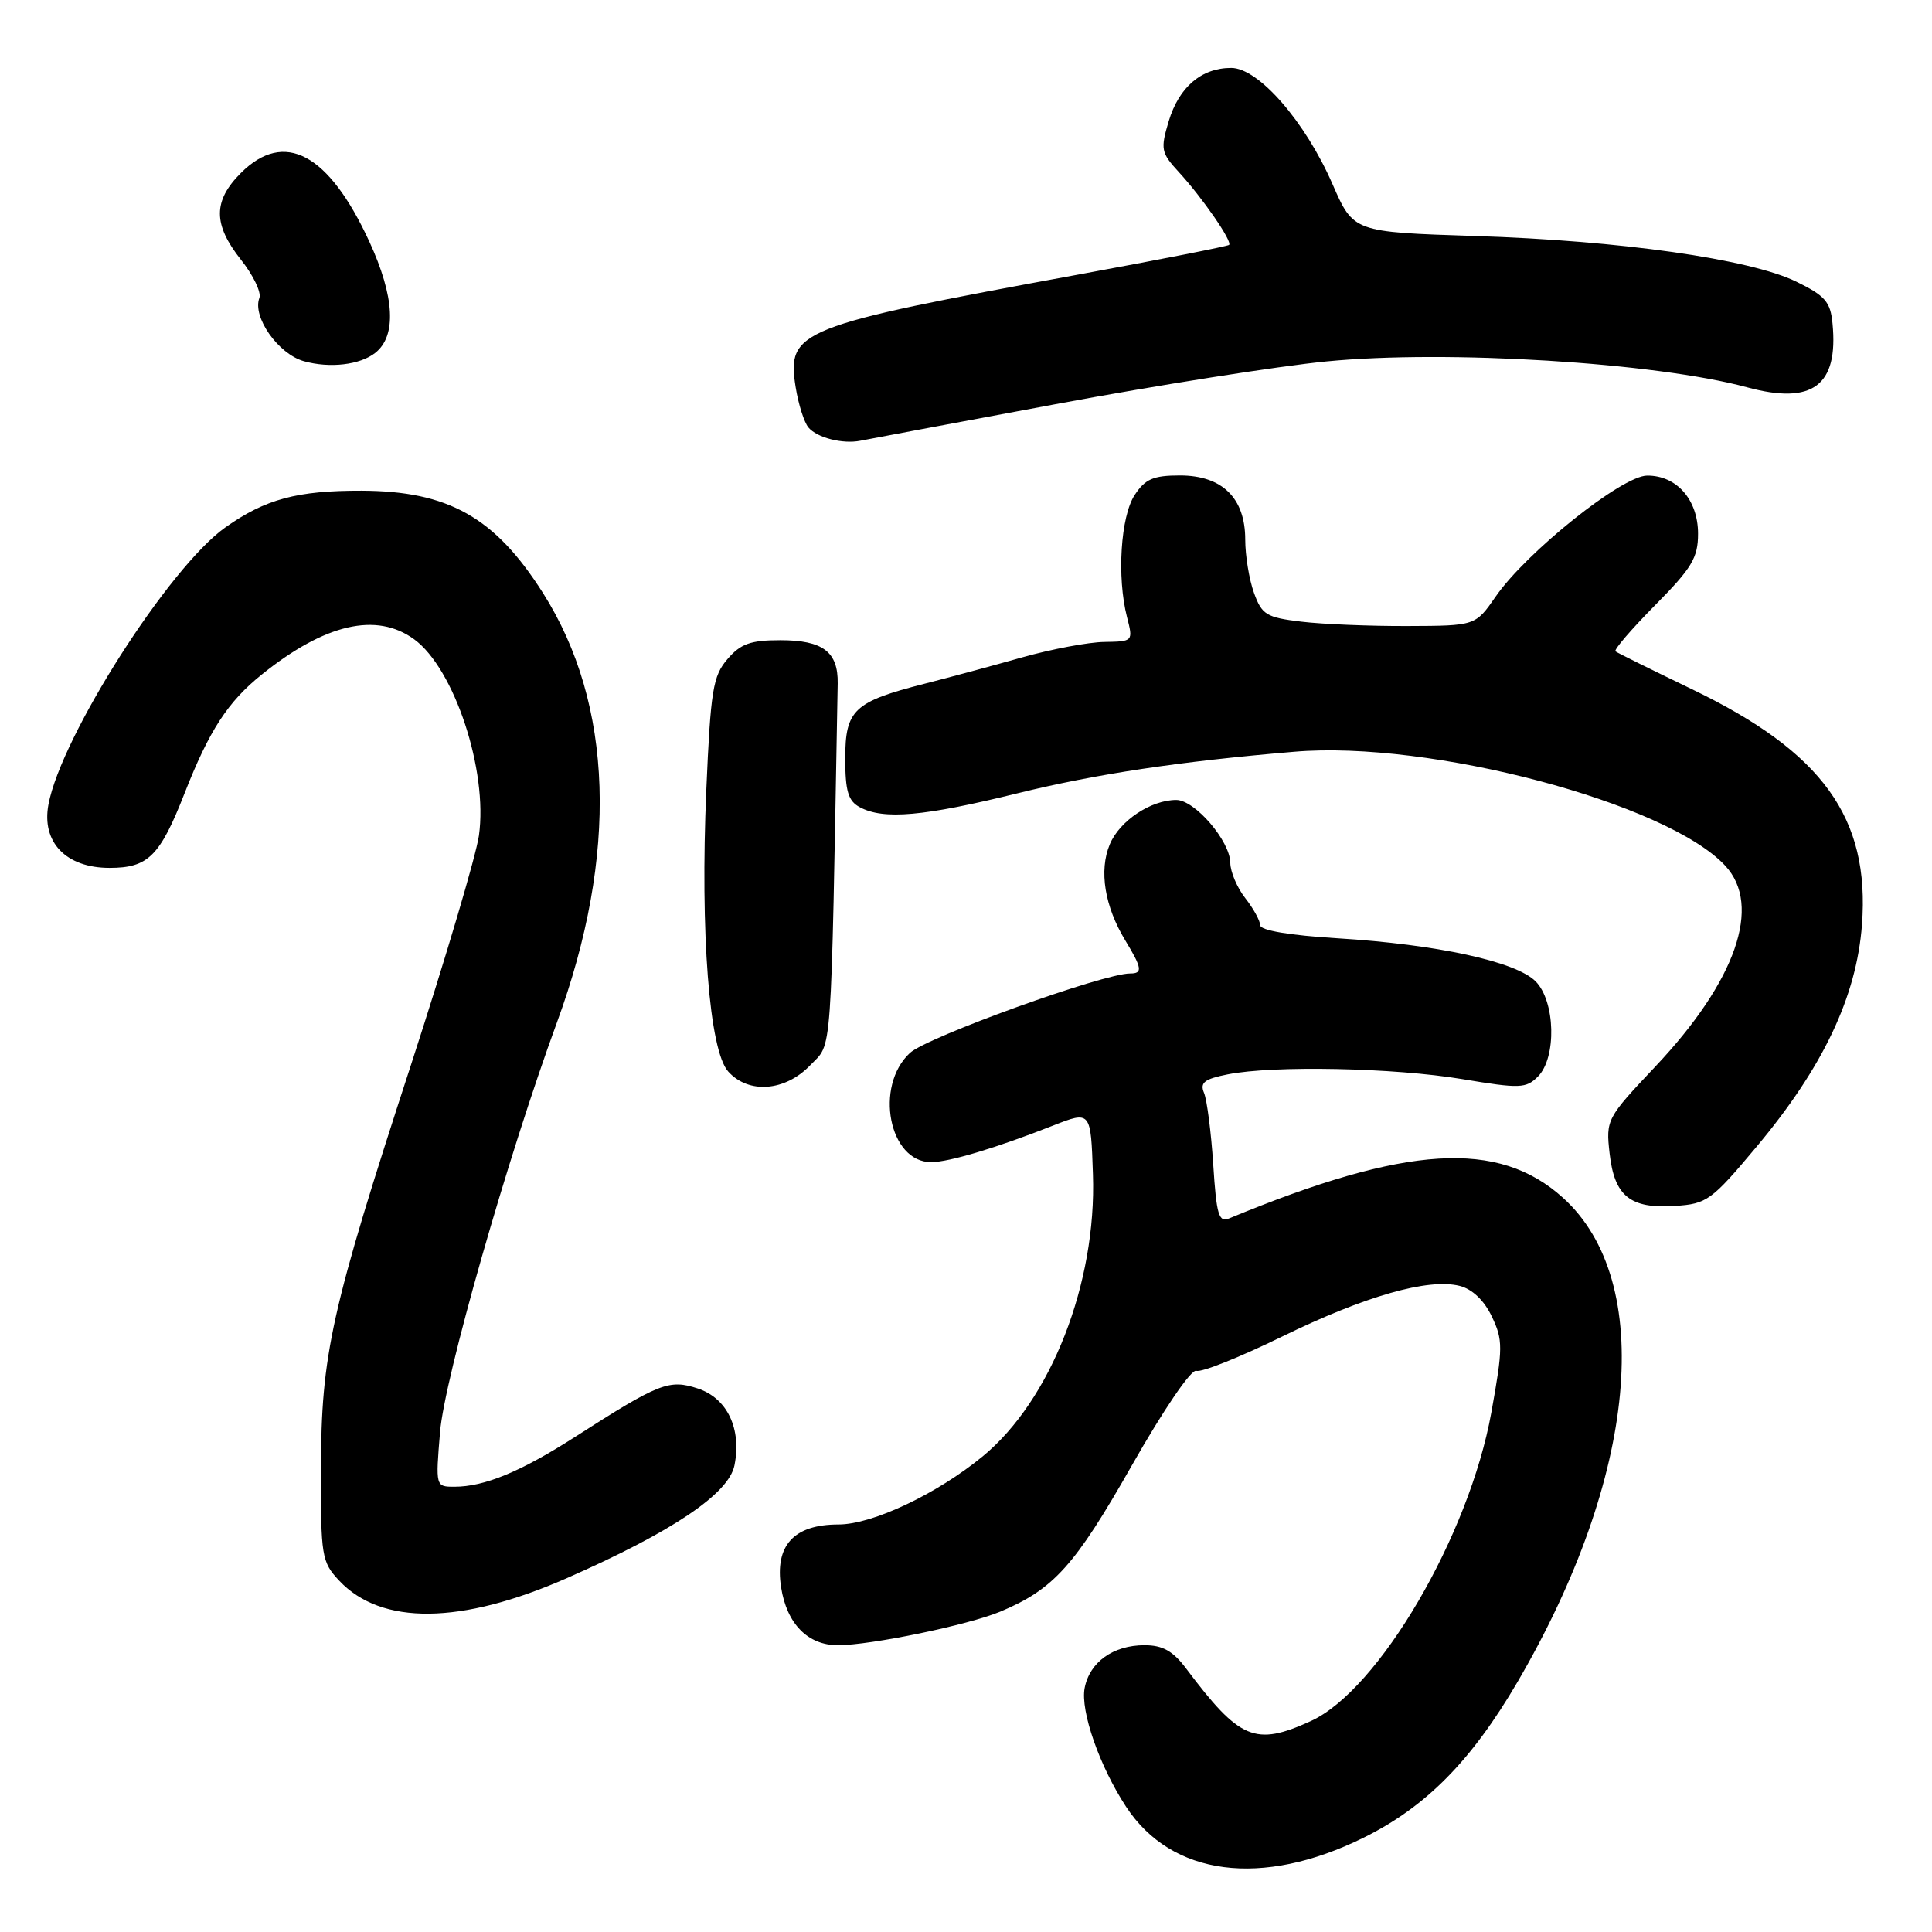 <?xml version="1.0" encoding="UTF-8" standalone="no"?>
<!DOCTYPE svg PUBLIC "-//W3C//DTD SVG 1.1//EN" "http://www.w3.org/Graphics/SVG/1.1/DTD/svg11.dtd" >
<svg xmlns="http://www.w3.org/2000/svg" xmlns:xlink="http://www.w3.org/1999/xlink" version="1.1" viewBox="0 0 256 256">
 <g >
 <path fill="currentColor"
d=" M 180.67 243.51 C 188.94 239.43 194.97 233.32 201.10 222.83 C 216.96 195.66 219.39 169.81 207.10 158.71 C 198.53 150.97 186.38 151.72 162.88 161.44 C 161.49 162.02 161.19 161.00 160.76 154.31 C 160.48 150.01 159.93 145.74 159.54 144.81 C 158.97 143.45 159.59 142.97 162.67 142.36 C 168.75 141.15 184.75 141.48 193.78 142.99 C 201.39 144.26 202.20 144.23 203.78 142.65 C 206.28 140.15 206.10 132.65 203.46 130.02 C 200.85 127.41 190.42 125.14 177.25 124.33 C 170.87 123.94 166.99 123.28 166.98 122.60 C 166.97 121.99 166.08 120.38 165.00 119.00 C 163.92 117.62 163.03 115.52 163.02 114.33 C 162.99 111.43 158.32 106.00 155.86 106.00 C 152.49 106.00 148.33 108.78 147.05 111.89 C 145.60 115.37 146.37 120.10 149.11 124.62 C 151.33 128.28 151.44 129.00 149.75 128.99 C 146.22 128.98 122.85 137.41 120.57 139.52 C 115.82 143.93 117.80 154.02 123.40 153.99 C 125.76 153.98 132.03 152.10 139.52 149.15 C 144.54 147.18 144.54 147.18 144.82 155.62 C 145.31 170.03 139.26 185.52 130.23 192.96 C 124.17 197.95 115.61 202.00 111.11 202.00 C 105.18 202.00 102.64 204.78 103.50 210.33 C 104.26 215.17 107.04 218.00 111.02 218.00 C 115.38 218.00 128.27 215.33 132.54 213.55 C 139.61 210.59 142.42 207.47 149.95 194.22 C 154.19 186.76 157.85 181.39 158.52 181.64 C 159.16 181.89 164.27 179.85 169.87 177.11 C 180.88 171.73 189.24 169.34 193.42 170.39 C 195.08 170.81 196.66 172.31 197.67 174.44 C 199.16 177.56 199.16 178.55 197.61 187.16 C 194.67 203.48 182.68 223.97 173.67 228.06 C 166.31 231.41 164.28 230.55 157.17 221.09 C 155.42 218.76 154.06 218.00 151.65 218.00 C 147.50 218.00 144.38 220.24 143.72 223.68 C 143.14 226.72 145.70 234.05 149.21 239.40 C 155.24 248.60 167.20 250.16 180.67 243.51 Z  M 75.09 209.12 C 89.09 202.96 96.56 197.94 97.32 194.17 C 98.29 189.32 96.37 185.28 92.48 183.99 C 88.66 182.73 87.38 183.23 76.21 190.39 C 69.00 195.01 64.19 197.00 60.21 197.00 C 57.72 197.00 57.71 196.97 58.31 189.75 C 58.89 182.64 67.28 153.25 73.79 135.50 C 81.95 113.25 81.30 93.33 71.95 78.58 C 65.58 68.53 59.41 65.06 47.90 65.02 C 39.36 65.00 35.17 66.13 29.85 69.89 C 22.41 75.16 8.11 97.55 6.42 106.60 C 5.48 111.60 8.75 115.00 14.52 115.00 C 19.63 115.00 21.19 113.45 24.45 105.13 C 27.72 96.79 30.19 92.98 34.71 89.36 C 43.06 82.65 49.89 81.07 54.88 84.71 C 60.20 88.59 64.67 102.12 63.46 110.72 C 63.09 113.35 59.05 126.97 54.49 141.00 C 43.82 173.73 42.56 179.40 42.53 194.67 C 42.50 206.21 42.62 206.96 44.94 209.44 C 50.53 215.39 61.09 215.27 75.09 209.12 Z  M 232.71 152.00 C 241.54 141.47 246.00 132.09 246.72 122.54 C 247.79 108.36 241.51 99.66 224.20 91.33 C 218.87 88.76 214.30 86.50 214.06 86.31 C 213.81 86.11 216.18 83.36 219.31 80.19 C 224.18 75.27 225.00 73.91 225.00 70.72 C 225.00 66.22 222.17 62.99 218.25 63.02 C 214.93 63.03 202.25 73.17 198.19 79.04 C 195.50 82.92 195.50 82.92 186.50 82.95 C 181.55 82.97 175.21 82.71 172.41 82.37 C 167.81 81.82 167.20 81.45 166.16 78.56 C 165.52 76.80 165.00 73.62 165.00 71.49 C 165.00 65.99 161.95 63.00 156.35 63.00 C 152.82 63.00 151.74 63.47 150.35 65.59 C 148.49 68.43 147.98 76.47 149.33 81.75 C 150.16 84.99 150.15 85.00 146.33 85.06 C 144.22 85.09 139.35 86.01 135.50 87.09 C 131.65 88.18 125.80 89.76 122.50 90.60 C 113.14 92.99 112.00 94.06 112.00 100.49 C 112.00 104.84 112.39 106.14 113.93 106.96 C 117.08 108.65 122.40 108.18 134.81 105.12 C 145.25 102.55 156.30 100.89 171.50 99.61 C 189.51 98.08 220.89 106.39 228.61 114.72 C 233.51 120.00 230.03 129.99 219.36 141.30 C 212.88 148.16 212.78 148.36 213.28 152.83 C 213.92 158.51 216.01 160.19 221.96 159.79 C 226.17 159.52 226.79 159.07 232.71 152.00 Z  M 107.36 141.15 C 110.32 138.06 110.07 141.40 111.00 90.56 C 111.07 86.37 109.04 84.83 103.40 84.83 C 99.45 84.83 98.14 85.30 96.39 87.34 C 94.47 89.57 94.16 91.46 93.59 104.67 C 92.77 123.59 93.98 139.22 96.50 141.99 C 99.21 144.99 104.04 144.61 107.36 141.15 Z  M 139.84 53.56 C 153.23 51.06 169.40 48.51 175.77 47.89 C 191.71 46.33 219.38 48.04 231.50 51.32 C 240.17 53.67 243.61 51.11 242.82 42.89 C 242.55 39.99 241.85 39.19 238.00 37.31 C 231.84 34.32 214.70 31.88 195.42 31.27 C 179.34 30.75 179.34 30.75 176.57 24.41 C 172.95 16.10 166.76 9.00 163.14 9.00 C 159.19 9.00 156.22 11.54 154.86 16.06 C 153.75 19.76 153.85 20.24 156.17 22.77 C 159.33 26.20 163.33 32.01 162.86 32.45 C 162.66 32.63 153.72 34.39 143.00 36.36 C 105.71 43.20 104.23 43.79 105.43 51.31 C 105.79 53.56 106.55 55.96 107.12 56.64 C 108.25 58.00 111.66 58.87 114.00 58.40 C 114.83 58.23 126.45 56.05 139.84 53.56 Z  M 49.72 46.76 C 52.58 44.51 52.30 39.32 48.93 31.99 C 43.54 20.31 37.67 17.18 31.92 22.92 C 28.21 26.63 28.22 29.74 31.94 34.43 C 33.56 36.47 34.65 38.74 34.37 39.48 C 33.41 41.99 36.86 46.90 40.26 47.86 C 43.69 48.82 47.69 48.36 49.72 46.76 Z "/>
</g>
</svg>